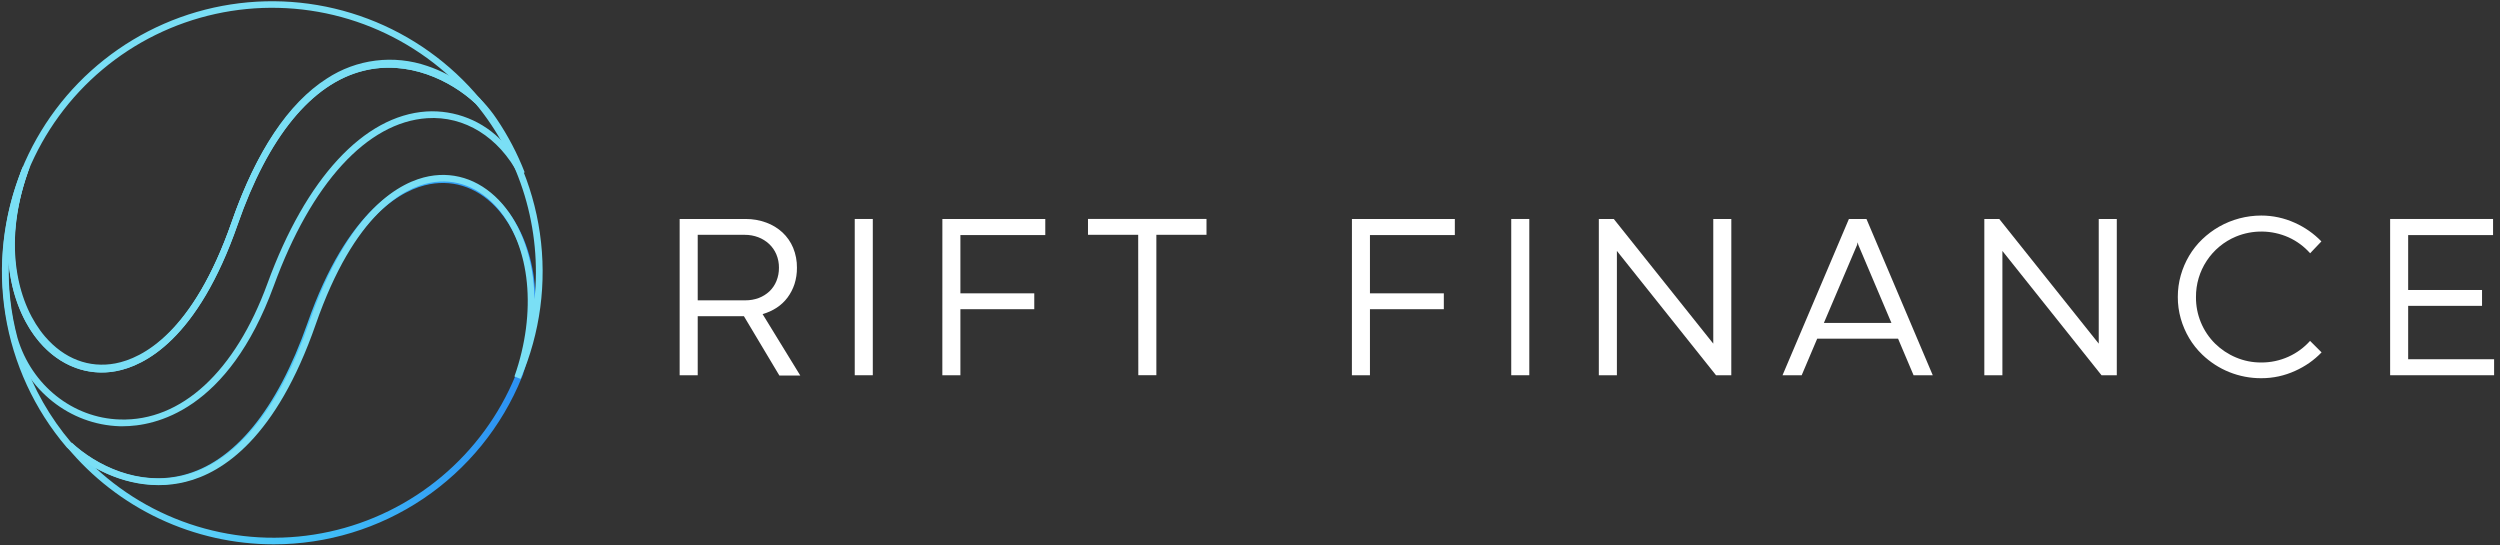 <svg width="220" height="48" viewBox="0 0 220 48" fill="none" xmlns="http://www.w3.org/2000/svg">
<rect x="0" y="0" width="220" height="48" fill="#333333" stroke="none"/>
<g clip-path="url(#clip0)">
<path d="M24.089 47.901C20.612 47.9 17.178 47.131 14.032 45.651C10.886 44.171 8.105 42.015 5.887 39.338L6.307 38.944C8.478 40.965 12.181 42.78 16.069 41.82C20.583 40.705 24.381 36.076 27.058 28.438C30.577 18.383 35.234 16.107 37.697 15.643C40.161 15.179 42.593 16.107 44.373 18.186C46.684 20.885 48.308 26.133 46.035 32.866H46.058L45.921 33.209C44.156 37.551 41.136 41.269 37.247 43.886C33.358 46.503 28.777 47.901 24.089 47.901V47.901ZM8.398 41.166C11.122 43.696 14.418 45.529 18.003 46.508C21.59 47.487 25.359 47.583 28.991 46.789C32.622 45.994 36.007 44.332 38.856 41.944C41.705 39.557 43.934 36.515 45.352 33.079L45.377 33.006C47.733 26.352 46.175 21.18 43.934 18.561C42.269 16.616 40.091 15.783 37.802 16.212C35.463 16.651 31.025 18.85 27.602 28.628C24.137 38.524 19.492 41.569 16.206 42.38C13.351 43.089 10.582 42.377 8.398 41.166Z" fill="url(#paint0_linear)"/>
<path d="M13.949 42.691C10.69 42.691 7.747 41.102 5.871 39.366L5.849 39.344C3.028 36.027 1.169 32.001 0.474 27.702C-0.221 23.403 0.275 18.996 1.907 14.959L1.984 14.772L2.581 14.791L2.454 15.163C0.089 21.88 1.669 27.093 3.935 29.731C5.617 31.693 7.817 32.529 10.124 32.093C12.486 31.645 16.959 29.42 20.395 19.55C23.873 9.562 28.552 6.485 31.864 5.661C35.997 4.628 39.945 6.545 42.25 8.684L42.275 8.71C45.075 12.092 46.888 16.182 47.511 20.528C48.135 24.875 47.546 29.309 45.81 33.343L45.269 33.13C47.256 27.494 46.684 21.686 43.817 18.354C42.192 16.469 40.085 15.659 37.882 16.078C35.58 16.514 31.206 18.717 27.78 28.555C24.315 38.505 19.642 41.588 16.336 42.402C15.555 42.597 14.753 42.694 13.949 42.691V42.691ZM6.278 38.956C8.503 40.997 12.245 42.822 16.177 41.843C20.726 40.708 24.544 36.048 27.217 28.364C30.739 18.25 35.333 15.967 37.758 15.509C40.183 15.052 42.501 15.958 44.236 17.979C45.765 19.756 46.995 22.639 47.034 26.34C47.355 23.263 47.059 20.154 46.165 17.193C45.271 14.232 43.797 11.479 41.827 9.095C39.63 7.063 35.898 5.248 31.973 6.234C27.42 7.365 23.593 12.041 20.91 19.753C17.391 29.881 12.715 32.189 10.217 32.659C7.718 33.13 5.277 32.201 3.481 30.116C2.133 28.546 1.017 26.12 0.75 23.043C0.54 28.852 2.512 34.529 6.278 38.956Z" fill="url(#paint1_linear)"/>
<path d="M10.808 37.51H10.538C6.145 37.376 2.308 34.331 1.001 29.916C0.189 26.885 -0.011 23.723 0.413 20.614C0.679 18.635 1.192 16.697 1.939 14.845L2.015 14.657L2.61 14.677L2.486 15.048C0.118 21.765 1.697 26.979 3.964 29.617C5.649 31.578 7.845 32.414 10.153 31.979C12.515 31.53 16.991 29.305 20.427 19.435C22.566 13.294 25.37 9.079 28.762 6.911C30.053 6.064 31.52 5.524 33.052 5.333C34.584 5.141 36.139 5.302 37.599 5.804C40.095 6.64 42.244 8.28 43.709 10.468C44.702 11.938 45.528 13.513 46.172 15.166L45.648 15.408C43.89 12.054 40.879 10.185 37.589 10.401C32.309 10.754 27.392 16.123 24.092 25.16C20.052 36.181 13.643 37.51 10.808 37.51ZM0.779 22.887C0.686 25.198 0.943 27.51 1.542 29.744C2.781 33.905 6.402 36.791 10.547 36.915C15.951 37.087 20.697 32.716 23.536 24.947C26.915 15.694 32.017 10.175 37.523 9.81C38.778 9.734 40.034 9.938 41.201 10.406C42.368 10.874 43.417 11.596 44.271 12.518C43.953 11.921 43.581 11.339 43.2 10.773C41.808 8.688 39.764 7.123 37.389 6.323C36.011 5.848 34.542 5.696 33.095 5.878C31.648 6.059 30.263 6.571 29.045 7.372C25.764 9.466 23.037 13.58 20.942 19.594L20.672 19.502L20.942 19.594C17.41 29.741 12.718 32.045 10.233 32.516C7.747 32.986 5.296 32.058 3.5 29.973C2.162 28.419 1.043 25.987 0.779 22.887Z" fill="url(#paint2_linear)"/>
<path d="M8.952 32.78C6.914 32.78 4.972 31.845 3.481 30.107C1.144 27.389 -0.502 22.093 1.78 15.306H1.758L1.891 14.963C3.439 11.149 5.948 7.801 9.176 5.247C12.403 2.693 16.237 1.019 20.305 0.39C24.372 -0.24 28.533 0.196 32.381 1.655C36.23 3.114 39.634 5.546 42.262 8.713L41.843 9.111C39.649 7.076 35.911 5.248 31.988 6.224C27.436 7.356 23.609 12.032 20.926 19.744C17.391 29.881 12.715 32.189 10.217 32.659C9.8 32.74 9.376 32.78 8.952 32.78V32.78ZM2.464 15.09L2.438 15.163C0.073 21.88 1.65 27.093 3.919 29.731C5.601 31.693 7.801 32.529 10.109 32.093C12.467 31.645 16.943 29.42 20.379 19.55C23.857 9.562 28.536 6.485 31.849 5.662C34.741 4.94 37.535 5.662 39.742 6.885C36.991 4.333 33.664 2.486 30.044 1.5C26.424 0.515 22.619 0.422 18.955 1.228C15.29 2.035 11.876 3.717 9.004 6.131C6.132 8.545 3.888 11.619 2.464 15.09V15.09Z" fill="url(#paint3_linear)"/>
<path d="M65.464 27.824H61.399V33.022H59.809V19.27H65.623C66.24 19.268 66.853 19.375 67.432 19.588C67.962 19.78 68.448 20.076 68.862 20.459C69.266 20.837 69.584 21.296 69.797 21.807C70.026 22.365 70.139 22.964 70.131 23.568C70.135 24.054 70.062 24.538 69.915 25.001C69.775 25.427 69.568 25.827 69.301 26.187C69.038 26.538 68.715 26.84 68.347 27.08C67.965 27.329 67.547 27.517 67.108 27.64L70.423 33.044H68.583L65.464 27.824ZM65.595 26.429C65.997 26.432 66.397 26.362 66.774 26.222C67.12 26.09 67.438 25.893 67.709 25.64C67.976 25.386 68.186 25.077 68.325 24.734C68.477 24.361 68.552 23.961 68.548 23.558C68.552 23.156 68.475 22.756 68.319 22.385C68.173 22.039 67.957 21.727 67.683 21.47C67.406 21.213 67.082 21.012 66.73 20.878C66.352 20.735 65.951 20.663 65.547 20.665H61.399V26.429H65.595Z" fill="white"/>
<path d="M75.217 19.27H76.806V33.021H75.217V19.27Z" fill="white"/>
<path d="M82.929 19.27H91.985V20.688H84.515V25.812H91.016V27.207H84.515V33.021H82.926L82.929 19.27Z" fill="white"/>
<path d="M100.161 20.662H95.743V19.267H106.172V20.662H101.76V33.018H100.171L100.161 20.662Z" fill="white"/>
<path d="M118.97 19.27H128.026V20.688H120.556V25.812H127.057V27.207H120.556V33.021H118.967L118.97 19.27Z" fill="white"/>
<path d="M132.989 19.27H134.578V33.021H132.989V19.27Z" fill="white"/>
<path d="M152.354 33.021H151.009L142.287 22.083V33.021H140.697V19.27H142.013L150.768 30.24V19.27H152.357L152.354 33.021Z" fill="white"/>
<path d="M167.031 29.805H159.913L158.549 33.021H156.862L162.704 19.27H164.249L170.082 33.021H168.394L167.031 29.805ZM160.501 28.419H166.446L163.534 21.555L163.473 21.323L163.423 21.555L160.501 28.419Z" fill="white"/>
<path d="M186.278 33.021H184.933L176.211 22.083V33.021H174.621V19.27H175.934L184.689 30.24V19.27H186.278V33.021Z" fill="white"/>
<path d="M204.299 31.009C203.972 31.349 203.613 31.656 203.228 31.928C202.827 32.207 202.402 32.447 201.956 32.646C201.502 32.851 201.028 33.009 200.541 33.117C200.03 33.229 199.508 33.284 198.984 33.282C197.048 33.291 195.186 32.544 193.793 31.2C193.347 30.771 192.961 30.285 192.645 29.754C192.327 29.216 192.079 28.641 191.908 28.04C191.732 27.42 191.644 26.778 191.647 26.133C191.645 25.488 191.733 24.846 191.908 24.226C192.079 23.623 192.326 23.045 192.645 22.506C192.961 21.975 193.347 21.488 193.793 21.06C194.242 20.63 194.741 20.256 195.281 19.947C196.413 19.305 197.692 18.968 198.993 18.968C200.009 18.968 201.012 19.185 201.937 19.604C202.817 19.995 203.613 20.552 204.283 21.244L203.291 22.287C202.762 21.688 202.112 21.209 201.384 20.881C200.657 20.559 199.873 20.387 199.077 20.377C198.282 20.366 197.494 20.517 196.759 20.821C195.71 21.26 194.816 22.001 194.191 22.95C193.565 23.899 193.236 25.012 193.246 26.149C193.239 26.908 193.385 27.661 193.674 28.363C193.962 29.065 194.389 29.702 194.928 30.237C195.456 30.755 196.077 31.168 196.759 31.454C197.462 31.753 198.22 31.904 198.984 31.899C199.809 31.905 200.625 31.732 201.377 31.394C202.104 31.068 202.754 30.592 203.285 29.998L204.299 31.009Z" fill="white"/>
<path d="M210.332 19.27H219.389V20.688H211.918V25.519H218.419V26.915H211.918V31.613H219.481V33.021H210.332V19.27Z" fill="white"/>
</g>
<defs>
<linearGradient id="paint0_linear" x1="5.887" y1="31.715" x2="47.129" y2="31.715" gradientUnits="userSpaceOnUse">
<stop stop-color="#7ADFF5"/>
<stop offset="0.5" stop-color="#43C3F9"/>
<stop offset="1" stop-color="#2A8DF3"/>
</linearGradient>
<linearGradient id="paint1_linear" x1="3211.65" y1="5625.48" x2="10334.6" y2="5625.48" gradientUnits="userSpaceOnUse">
<stop stop-color="#7ADFF5"/>
<stop offset="0.5" stop-color="#43C3F9"/>
<stop offset="1" stop-color="#2A8DF3"/>
</linearGradient>
<linearGradient id="paint2_linear" x1="3106.79" y1="4594.26" x2="9756.29" y2="4594.26" gradientUnits="userSpaceOnUse">
<stop stop-color="#7ADFF5"/>
<stop offset="0.5" stop-color="#43C3F9"/>
<stop offset="1" stop-color="#2A8DF3"/>
</linearGradient>
<linearGradient id="paint3_linear" x1="2876.01" y1="4140.42" x2="8313.18" y2="4140.42" gradientUnits="userSpaceOnUse">
<stop stop-color="#7ADFF5"/>
<stop offset="0.5" stop-color="#43C3F9"/>
<stop offset="1" stop-color="#2A8DF3"/>
</linearGradient>
<clipPath id="clip0">
<rect width="219.656" height="48" fill="white"/>
</clipPath>
</defs>
</svg>
